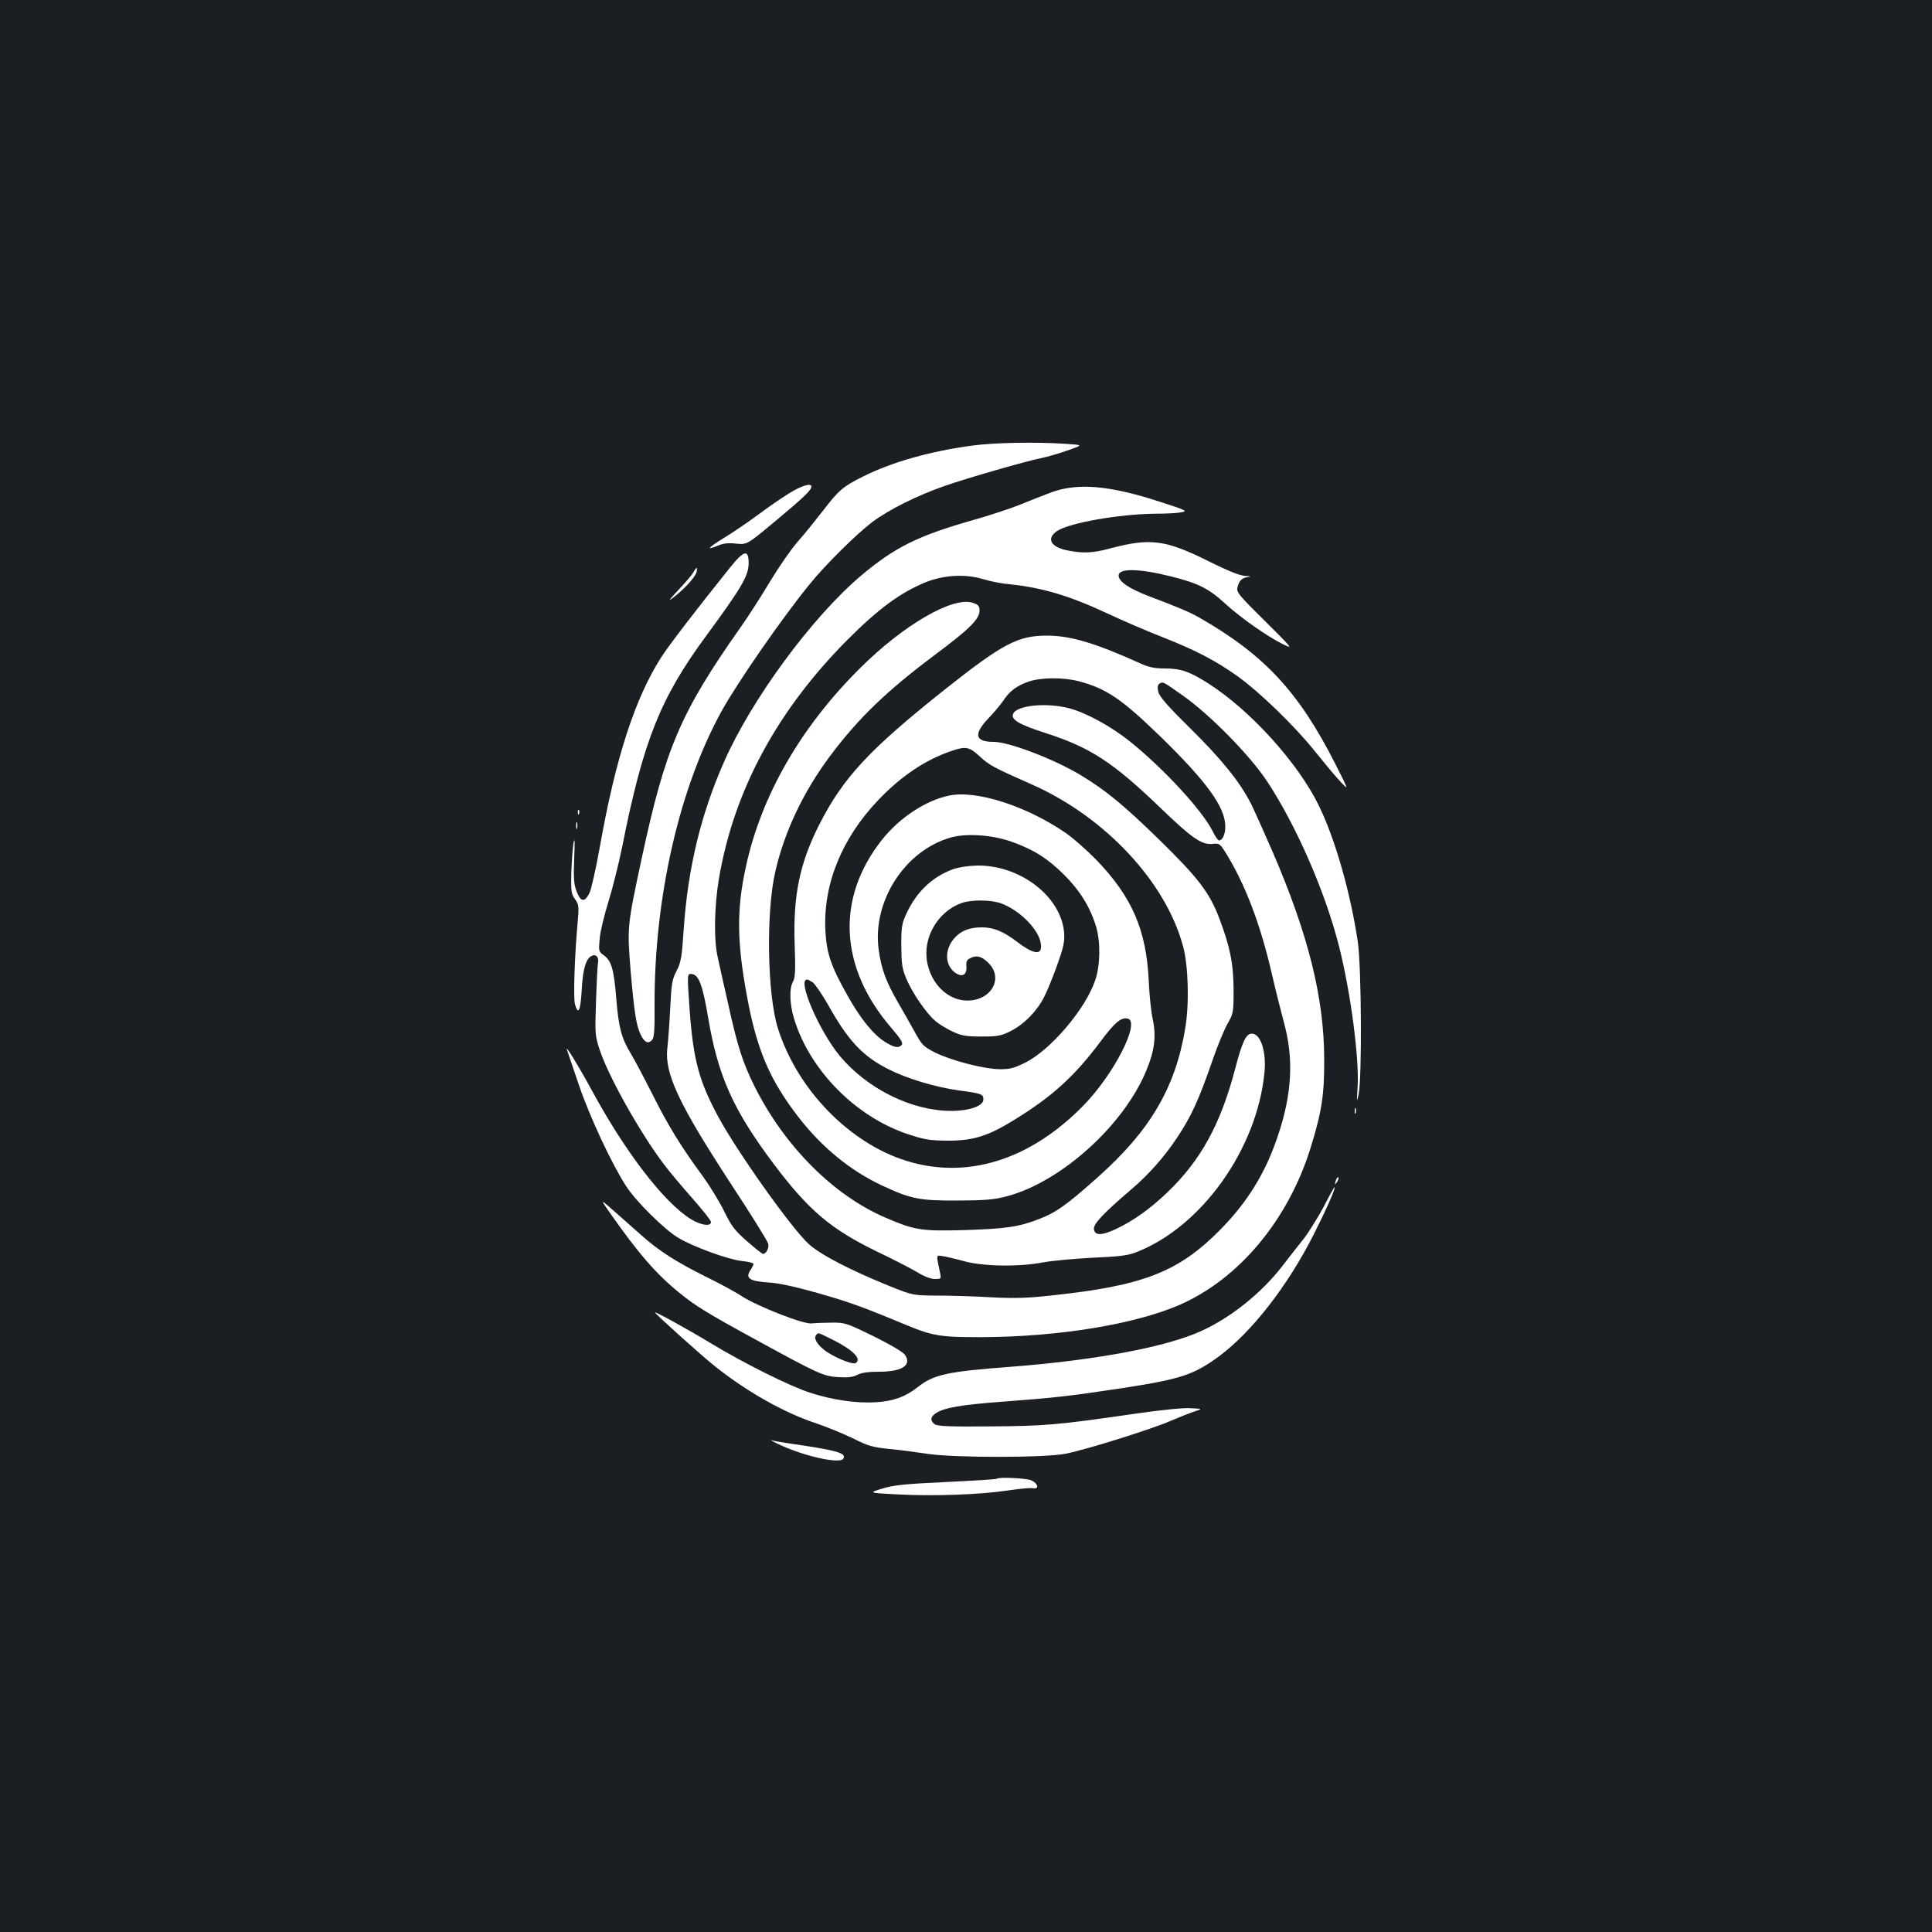<?xml version="1.0" standalone="no"?>
<!DOCTYPE svg PUBLIC "-//W3C//DTD SVG 20010904//EN"
 "http://www.w3.org/TR/2001/REC-SVG-20010904/DTD/svg10.dtd">
<svg version="1.0" xmlns="http://www.w3.org/2000/svg"
 width="1000pt" height="1000pt" viewBox="0 0 1000 1000"
 preserveAspectRatio="xMidYMid meet">
<rect width="100%" height="100%" fill="#1b1f23"/>
<g transform="translate(0,1000) scale(0.1,-0.1)"
fill="#ffffff" stroke="none">
<path d="M5035 7694 c-219 -29 -420 -86 -569 -161 -101 -50 -126 -71 -205
-175 -40 -51 -99 -125 -134 -164 -34 -39 -98 -132 -142 -205 -44 -74 -113
-181 -154 -239 -309 -439 -388 -624 -510 -1195 -75 -349 -75 -356 -57 -579 19
-218 29 -283 52 -331 19 -40 38 -50 58 -29 12 11 15 47 14 182 -2 555 128
1125 348 1523 80 145 314 483 453 653 80 100 244 262 326 324 85 64 234 138
375 187 118 41 416 127 500 144 30 6 92 24 137 40 81 28 81 28 -15 34 -151 10
-367 6 -477 -9z"/>
<path d="M4085 7447 c-39 -24 -113 -75 -165 -114 -53 -39 -131 -92 -174 -118
-82 -50 -94 -66 -30 -39 28 12 55 15 95 10 56 -5 56 -5 200 115 147 122 189
163 189 180 0 21 -50 6 -115 -34z"/>
<path d="M5440 7451 c-41 -15 -113 -44 -160 -63 -47 -19 -158 -56 -247 -81
-281 -80 -400 -139 -572 -283 -255 -214 -572 -644 -715 -971 -119 -270 -186
-550 -207 -862 -10 -146 -14 -172 -37 -216 -23 -44 -27 -67 -33 -195 -4 -80
-11 -173 -15 -206 -15 -131 61 -291 332 -706 102 -155 187 -292 190 -305 6
-22 -10 -53 -27 -53 -4 0 -41 29 -82 65 -64 56 -81 78 -120 158 -25 50 -74
130 -108 177 -112 152 -180 262 -259 420 -43 85 -94 182 -114 215 -49 80 -64
136 -76 284 -12 152 -25 197 -63 225 -29 21 -29 23 -23 88 3 37 24 123 45 190
21 68 53 195 71 283 109 549 197 771 436 1095 183 249 218 309 219 374 0 75
-24 69 -99 -25 -175 -218 -308 -392 -351 -457 -138 -214 -239 -526 -320 -984
-20 -112 -44 -219 -53 -238 -25 -52 -46 -50 -67 5 -15 38 -17 67 -13 173 4 89
3 112 -4 77 -4 -27 -9 -97 -11 -155 -2 -94 0 -108 20 -135 20 -29 20 -36 12
-130 -15 -168 -22 -378 -13 -413 17 -60 29 -34 35 75 6 112 23 165 55 177 21
8 35 -11 29 -39 -2 -11 -7 -100 -10 -197 -6 -172 -5 -179 20 -255 47 -139 206
-423 331 -589 29 -39 97 -119 149 -178 52 -59 95 -113 95 -121 0 -25 -53 -17
-106 16 -141 89 -342 352 -516 675 -66 121 -136 235 -123 199 4 -11 31 -92 61
-180 56 -165 171 -411 245 -525 53 -81 198 -224 270 -267 78 -47 258 -112 329
-120 33 -3 60 -10 60 -15 0 -5 -7 -20 -17 -34 -26 -40 -2 -56 94 -62 52 -3
136 -21 253 -54 165 -47 232 -71 460 -166 138 -57 179 -64 398 -63 392 2 783
66 1015 166 309 134 565 440 681 815 57 184 71 274 70 455 0 320 -82 648 -269
1081 -43 98 -92 208 -110 244 -56 111 -150 228 -315 391 -119 117 -159 164
-165 189 -5 23 -3 35 6 41 19 12 16 13 121 -61 140 -98 348 -310 437 -445 151
-229 300 -571 371 -850 60 -234 106 -582 97 -729 -5 -82 -5 -86 5 -41 18 83
15 658 -4 790 -38 255 -118 536 -204 710 -109 220 -353 489 -569 627 -97 62
-143 78 -225 78 -53 0 -83 6 -127 26 -235 106 -361 144 -485 144 -148 0 -227
-41 -519 -272 -402 -319 -536 -463 -662 -713 -99 -198 -132 -363 -124 -610 5
-137 3 -175 -8 -195 -21 -36 -18 -118 6 -196 82 -265 318 -504 587 -594 84
-28 111 -33 202 -34 135 -1 210 22 344 104 201 123 316 227 453 410 72 97 105
125 139 118 70 -14 -69 -287 -228 -450 -276 -282 -601 -384 -915 -287 -297 92
-568 371 -667 688 -55 176 -62 604 -12 814 48 207 145 409 281 592 148 198
293 338 550 530 173 129 225 181 225 224 0 25 -6 31 -35 41 -103 34 -360 -115
-585 -340 -306 -304 -510 -659 -589 -1025 -49 -222 -47 -389 5 -670 51 -279
118 -435 269 -630 120 -154 265 -273 426 -349 153 -72 197 -81 399 -80 146 1
188 5 255 23 281 76 605 370 720 654 41 99 50 174 32 259 -9 40 -18 129 -21
198 -12 266 -86 437 -272 630 -47 48 -118 111 -157 138 -203 140 -464 224
-605 194 -121 -25 -257 -115 -348 -230 -238 -302 -220 -660 50 -973 49 -57 62
-79 53 -88 -18 -18 -40 -13 -89 18 -59 38 -125 119 -193 241 -85 151 -107 217
-113 336 -11 238 85 475 274 673 116 122 242 207 373 252 80 28 97 25 153 -27
47 -44 73 -58 268 -144 380 -168 695 -505 784 -840 27 -100 32 -296 11 -421
-51 -309 -182 -532 -456 -775 -157 -140 -213 -180 -299 -213 -108 -42 -172
-51 -390 -58 -222 -6 -254 -1 -408 65 -269 116 -521 369 -676 678 -61 122 -90
212 -137 428 -23 99 -47 208 -54 241 -21 90 -18 263 6 406 77 457 302 873 668
1240 157 157 267 238 394 292 97 41 213 48 307 19 36 -11 97 -23 135 -26 168
-17 311 -60 500 -148 83 -39 213 -95 290 -125 171 -67 279 -123 393 -205 114
-82 295 -258 395 -383 44 -55 102 -125 130 -155 50 -55 50 -55 -22 87 -188
371 -366 563 -701 755 -48 28 -109 54 -263 112 -104 40 -157 76 -157 107 0 39
106 37 273 -5 139 -35 193 -62 276 -138 84 -77 220 -172 301 -212 54 -27 53
-25 -93 120 -134 132 -148 149 -142 173 9 36 22 49 53 54 20 3 17 4 -12 6 -27
1 -88 25 -190 76 -225 112 -303 122 -515 65 -83 -22 -133 -25 -211 -10 -90 17
-116 60 -61 100 61 43 322 89 509 91 53 0 114 3 135 7 36 7 30 10 -110 55
-260 85 -426 99 -563 48z m143 -977 c142 -37 222 -91 424 -287 239 -233 334
-364 335 -463 1 -41 -14 -74 -33 -74 -5 0 -20 22 -33 49 -55 108 -251 321
-426 462 -98 79 -228 150 -316 173 -118 31 -273 15 -290 -29 -12 -30 28 -54
170 -100 230 -74 348 -151 596 -390 161 -155 211 -189 267 -183 32 4 38 0 61
-36 104 -164 186 -378 246 -641 19 -82 47 -193 61 -245 52 -188 43 -370 -30
-587 -64 -193 -158 -345 -299 -488 -216 -219 -399 -290 -871 -340 -125 -14
-193 -16 -310 -10 -82 5 -208 9 -280 9 -130 1 -130 1 -250 49 -205 83 -359
163 -420 219 -88 80 -372 480 -468 659 -98 182 -128 291 -147 545 -14 198 -14
196 13 192 34 -5 54 -58 82 -223 51 -305 130 -480 340 -760 180 -239 294 -336
532 -452 84 -40 179 -89 211 -108 35 -22 70 -35 91 -35 32 0 33 1 27 30 -21
102 -22 93 15 88 19 -3 70 -15 113 -27 99 -26 280 -29 406 -5 47 9 162 19 255
24 136 6 181 11 225 28 339 131 627 535 665 932 10 108 -20 200 -66 200 -29 0
-49 -41 -85 -179 -76 -290 -178 -476 -352 -643 -90 -86 -176 -147 -267 -190
-74 -34 -108 -34 -113 0 -4 26 51 84 188 201 95 80 178 174 247 279 69 105
108 190 173 377 28 83 66 175 83 205 31 54 32 58 32 180 -1 136 -19 222 -76
372 -50 130 -110 207 -305 398 -192 187 -280 259 -412 339 -137 82 -369 171
-448 171 -99 0 -107 40 -25 125 27 28 59 67 73 87 32 50 71 79 132 100 64 22
179 23 259 2z m-346 -831 c114 -41 186 -86 273 -173 80 -80 135 -169 164 -269
23 -78 21 -198 -5 -274 -50 -150 -232 -363 -364 -428 -59 -29 -79 -34 -135
-33 -83 2 -246 45 -330 86 -60 31 -68 38 -106 108 -23 41 -62 111 -88 155 -60
104 -85 172 -98 270 -34 250 136 513 373 580 82 23 214 14 316 -22z m-1030
-728 c12 -9 47 -60 78 -114 105 -188 180 -268 315 -336 95 -48 241 -92 363
-109 119 -16 127 -19 127 -47 0 -33 -71 -59 -166 -59 -203 0 -432 112 -576
283 -108 130 -223 397 -171 397 5 0 18 -7 30 -15z"/>
<path d="M4933 5501 c-107 -39 -188 -116 -240 -227 -25 -53 -28 -69 -28 -169
1 -96 4 -118 27 -173 32 -74 103 -178 150 -217 18 -16 58 -40 88 -54 47 -22
69 -26 150 -26 85 0 101 3 153 29 68 35 135 103 171 175 15 28 45 102 67 163
33 92 40 123 37 168 -13 186 -223 351 -447 350 -48 -1 -95 -8 -128 -19z m246
-176 c94 -33 193 -130 207 -203 13 -67 -28 -67 -116 -1 -76 58 -126 79 -188
79 -66 0 -110 -18 -145 -59 -49 -59 -46 -136 6 -175 37 -27 63 -12 59 32 -2
22 2 34 17 41 34 19 62 12 97 -23 85 -85 6 -206 -126 -194 -91 9 -168 87 -190
192 -27 129 52 267 177 312 51 18 151 17 202 -1z"/>
<path d="M3589 7038 c-7 -13 -42 -54 -78 -92 -49 -52 -56 -62 -26 -39 57 44
112 104 120 131 3 12 4 22 1 22 -3 0 -11 -10 -17 -22z"/>
<path d="M2991 5794 c0 -11 3 -14 6 -6 3 7 2 16 -1 19 -3 4 -6 -2 -5 -13z"/>
<path d="M2982 5725 c0 -16 2 -22 5 -12 2 9 2 23 0 30 -3 6 -5 -1 -5 -18z"/>
<path d="M7012 4250 c0 -14 2 -19 5 -12 2 6 2 18 0 25 -3 6 -5 1 -5 -13z"/>
<path d="M6916 3895 c-9 -26 -7 -32 5 -12 6 10 9 21 6 23 -2 3 -7 -2 -11 -11z"/>
<path d="M6852 3755 c-30 -56 -77 -132 -105 -168 -29 -36 -79 -100 -111 -142
-109 -140 -267 -266 -420 -335 -183 -83 -548 -151 -991 -185 -322 -24 -393
-40 -474 -104 -63 -50 -125 -73 -216 -79 -103 -6 -223 11 -341 49 -104 33
-350 156 -521 260 -117 71 -283 162 -283 156 0 -7 257 -238 317 -284 166 -131
357 -238 523 -292 52 -18 136 -52 185 -76 79 -40 102 -46 190 -55 55 -5 143
-17 195 -25 138 -21 612 -21 718 1 112 23 444 127 542 170 47 20 103 42 125
49 40 13 40 13 -22 16 -38 3 -153 -9 -285 -28 -407 -59 -469 -64 -754 -66
-217 -2 -274 1 -287 12 -24 19 -21 38 8 57 43 28 131 43 345 59 267 20 349 29
625 71 297 46 364 68 495 164 168 125 353 361 488 627 62 122 116 243 110 248
-2 2 -27 -43 -56 -100z"/>
<path d="M3155 3725 c149 -213 242 -320 362 -417 83 -68 149 -108 391 -240
327 -179 355 -192 431 -196 49 -3 77 0 99 12 21 11 57 16 112 16 118 0 170 33
135 86 -9 15 -74 53 -162 97 -142 69 -150 72 -218 71 -38 0 -86 -2 -105 -4
-44 -4 -276 87 -361 141 -31 21 -116 67 -188 102 -152 76 -240 132 -332 214
-36 32 -98 87 -139 123 -74 65 -74 65 -25 -5z m1158 -661 c102 -51 149 -99
116 -119 -17 -11 -125 35 -168 72 -38 32 -51 60 -34 76 9 10 6 11 86 -29z"/>
<path d="M4025 2527 c133 -64 322 -106 340 -77 18 29 -32 43 -281 79 -40 6
-80 13 -90 16 -11 3 4 -5 31 -18z"/>
<path d="M5159 2346 c-3 -3 -121 -10 -264 -17 -214 -10 -271 -16 -329 -34 -71
-22 -71 -22 79 -30 191 -10 429 -1 569 20 60 9 120 15 133 12 32 -6 27 23 -7
40 -23 12 -171 19 -181 9z"/>
</g>
</svg>
